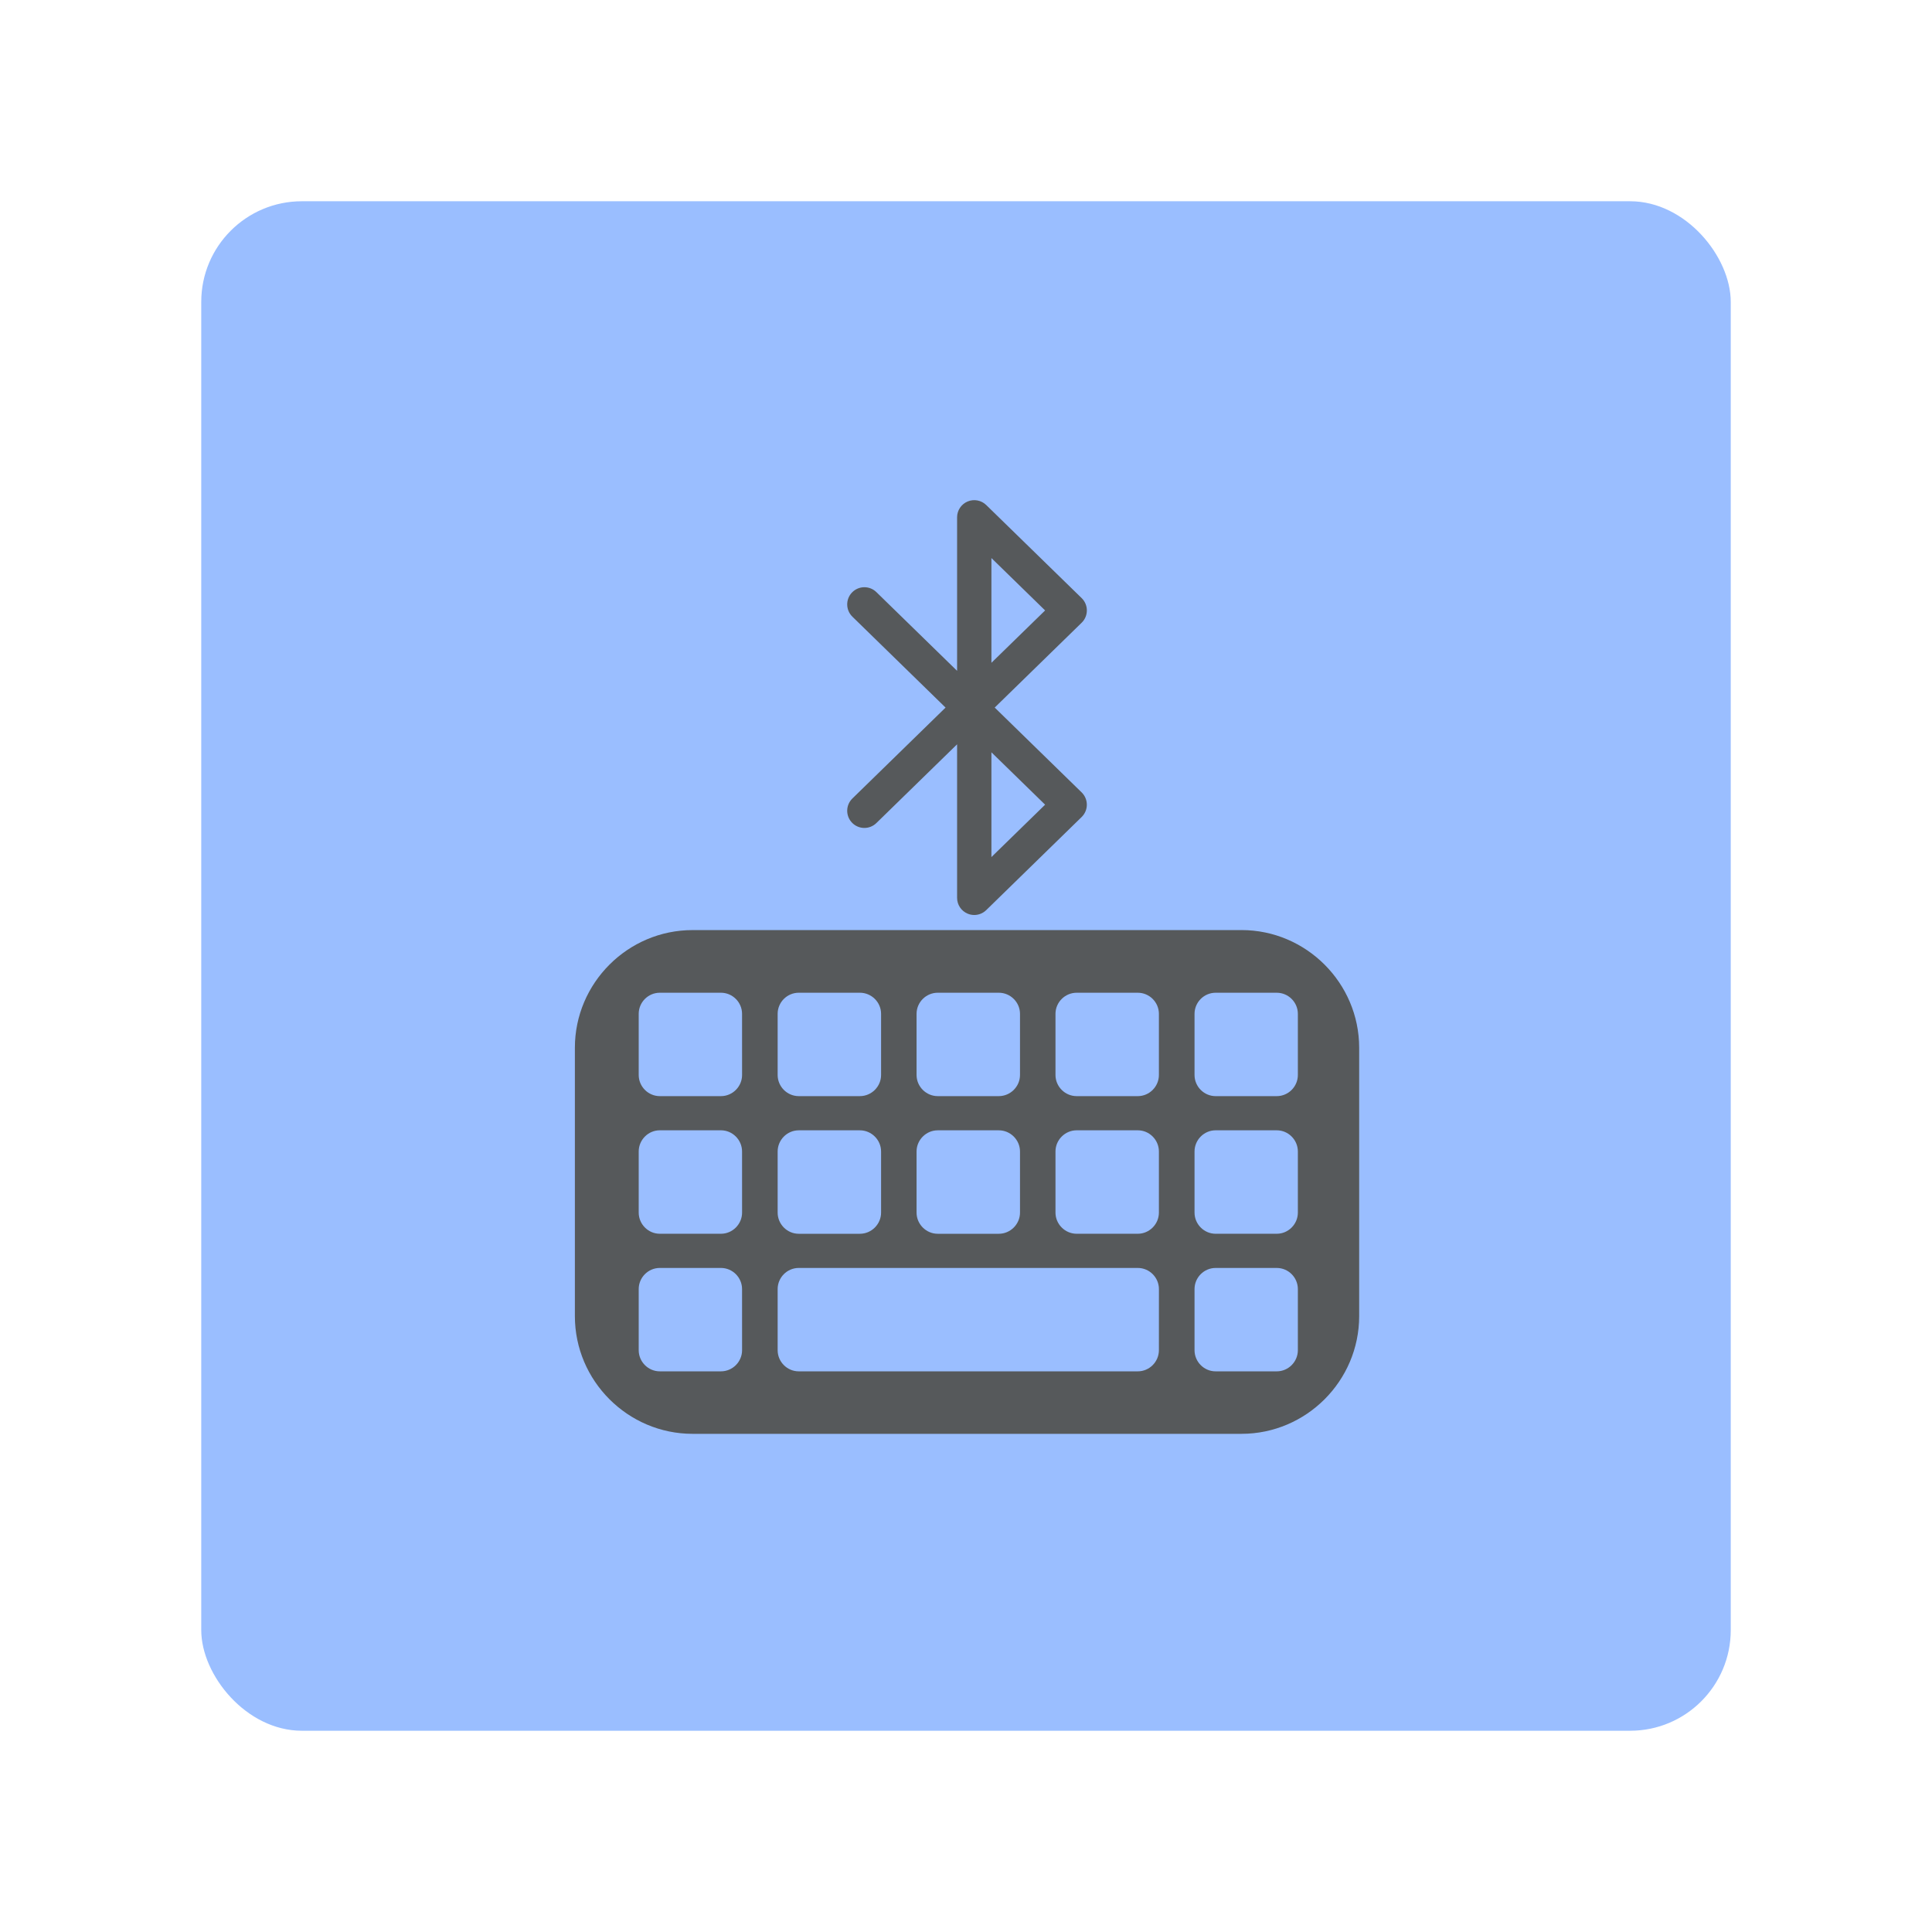 <?xml version="1.0" encoding="UTF-8"?>
<svg version="1.1" viewBox="0 0 192 192" xmlns="http://www.w3.org/2000/svg">
 <rect class="a" x="20" y="20" width="152" height="152" rx="10" style="fill:#9abeff"/>
 <g transform="matrix(.217 0 0 .217 40.55 42.493)" style="fill:#56595b">
  <path d="m381.68 230.12-251.36 0.01c-29.65-0.01-53.91 24.25-53.91 53.89v122.9c0 29.64 24.25 53.91 53.91 53.91h251.36c29.66 0 53.91-24.26 53.91-53.91v-122.9c-0.01-29.64-24.26-53.9-53.91-53.9zm-148.79 38.37c0-5.33 4.38-9.67 9.69-9.67h27.98c5.31 0 9.7 4.35 9.7 9.67v27.99c0 5.32-4.39 9.69-9.7 9.69h-27.98c-5.31 0-9.69-4.37-9.69-9.69zm0 63.04c0-5.31 4.38-9.7 9.69-9.7h27.98c5.31 0 9.7 4.39 9.7 9.7v27.98c0 5.31-4.39 9.7-9.7 9.7h-27.98c-5.31 0-9.69-4.39-9.69-9.7zm-63.62-63.04c0-5.33 4.35-9.67 9.66-9.67h28c5.33 0 9.71 4.35 9.71 9.67v27.99c0 5.32-4.38 9.69-9.71 9.69h-28c-5.31 0-9.66-4.37-9.66-9.69zm0 63.04c0-5.31 4.35-9.7 9.66-9.7h28c5.33 0 9.71 4.39 9.71 9.7v27.98c0 5.31-4.38 9.7-9.71 9.7h-28c-5.31 0-9.66-4.39-9.66-9.7zm-16.29 90.99c0 5.33-4.36 9.69-9.67 9.69h-28.01c-5.31 0-9.66-4.36-9.66-9.69v-27.98c0-5.32 4.35-9.68 9.66-9.68h28c5.31 0 9.67 4.36 9.67 9.68zm0-63.02c0 5.31-4.36 9.7-9.67 9.7h-28.01c-5.31 0-9.66-4.39-9.66-9.7v-27.98c0-5.31 4.35-9.7 9.66-9.7h28c5.31 0 9.67 4.39 9.67 9.7zm0-63.02c0 5.32-4.36 9.69-9.67 9.69h-28.01c-5.31 0-9.66-4.37-9.66-9.69v-27.99c0-5.33 4.35-9.67 9.66-9.67h28c5.31 0 9.67 4.35 9.67 9.67zm190.89 126.04c0 5.33-4.35 9.69-9.67 9.69h-155.27c-5.31 0-9.66-4.36-9.66-9.69v-27.98c0-5.32 4.35-9.68 9.66-9.68h155.28c5.32 0 9.67 4.36 9.67 9.68zm0-63.02c0 5.31-4.35 9.7-9.67 9.7h-27.99c-5.33 0-9.7-4.39-9.7-9.7v-27.98c0-5.31 4.38-9.7 9.7-9.7h27.99c5.32 0 9.67 4.39 9.67 9.7zm0-63.02c0 5.32-4.35 9.69-9.67 9.69h-27.99c-5.33 0-9.7-4.37-9.7-9.69v-27.99c0-5.33 4.38-9.67 9.7-9.67h27.99c5.32 0 9.67 4.35 9.67 9.67zm63.64 126.04c0 5.33-4.35 9.69-9.67 9.69h-27.99c-5.31 0-9.66-4.36-9.66-9.69v-27.98c0-5.32 4.35-9.68 9.66-9.68h27.99c5.32 0 9.67 4.36 9.67 9.68zm0-63.02c0 5.31-4.35 9.7-9.67 9.7h-27.99c-5.31 0-9.66-4.39-9.66-9.7v-27.98c0-5.31 4.35-9.7 9.66-9.7h27.99c5.32 0 9.67 4.39 9.67 9.7zm0-63.02c0 5.32-4.35 9.69-9.67 9.69h-27.99c-5.31 0-9.66-4.37-9.66-9.69v-27.99c0-5.33 4.35-9.67 9.66-9.67h27.99c5.32 0 9.67 4.35 9.67 9.67z" style="fill:#56595b"/>
  <path d="m268.68 128.22 39.83-38.86c1.52-1.48 2.37-3.51 2.37-5.63s-0.86-4.15-2.37-5.63l-43.71-42.63c-2.26-2.21-5.63-2.84-8.54-1.62-2.91 1.23-4.81 4.08-4.81 7.24v70.31l-36.97-36.06c-3.11-3.03-8.08-2.97-11.12 0.14-3.03 3.11-2.97 8.08 0.14 11.12l42.67 41.63-42.67 41.63c-3.11 3.03-3.17 8.01-0.14 11.12s8.01 3.17 11.12 0.14l36.97-36.07v70.31c0 3.16 1.89 6.02 4.81 7.24 0.99 0.42 2.02 0.62 3.05 0.62 2.01 0 3.99-0.77 5.49-2.24l43.7-42.64c1.52-1.48 2.37-3.51 2.37-5.63s-0.86-4.15-2.37-5.63zm-1.51-68.47 24.59 23.99-24.59 23.98zm0 136.94v-47.98l24.59 23.99z" stroke-width=".87" style="fill:#56595b"/>
 </g>
</svg>
